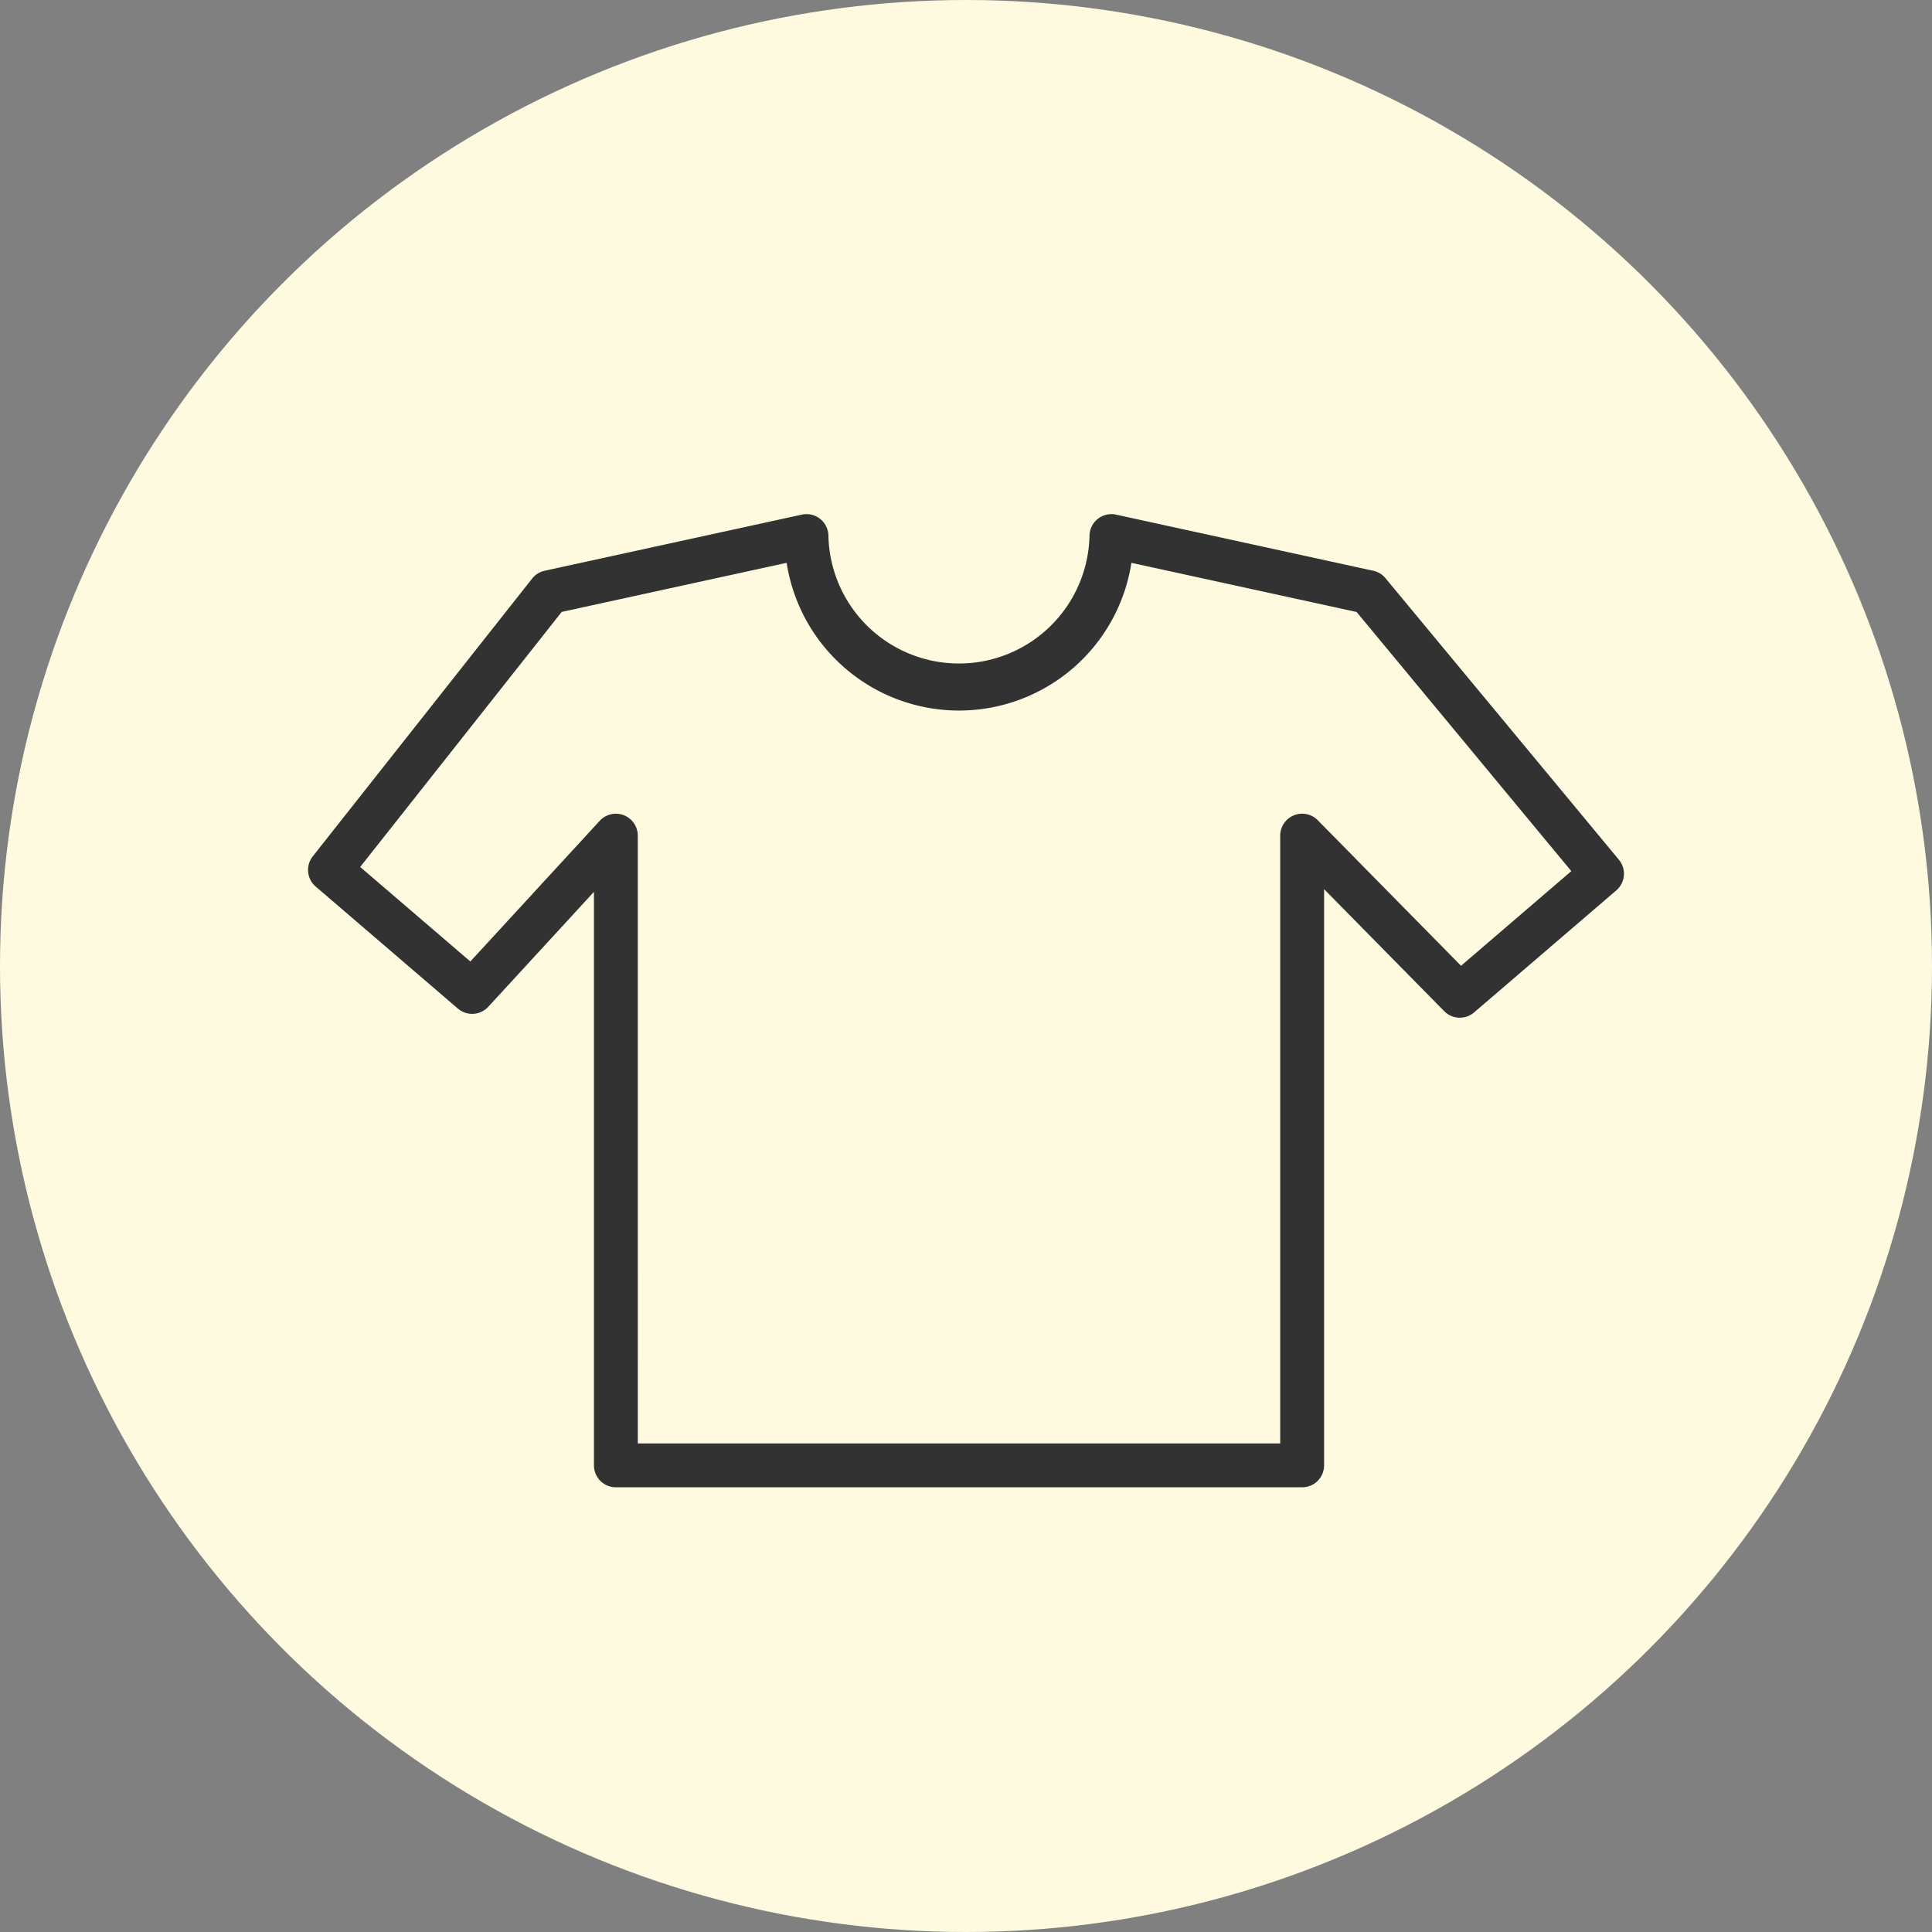 <svg xmlns="http://www.w3.org/2000/svg" width="900" height="900" viewBox="0 0 900 900">
  <rect x="0" y="0" width="900" height="900" fill="#808080" stroke="none"/>
  <g id="Group_72" data-name="Group 72" transform="translate(1389 -6948)">
    <circle id="Ellipse_19" data-name="Ellipse 19" cx="450" cy="450" r="450" transform="translate(-1389 6948)" fill="#fefae0"/>
    <path id="tshirt" d="M463.592,461.5H143.9a8.714,8.714,0,0,1-8.714-8.714V181.771L83.366,238.136a8.714,8.714,0,0,1-12.1.715L5.04,182.015A8.714,8.714,0,0,1,3.881,170L106.067,40.615a8.714,8.714,0,0,1,4.976-3.111l119.8-26.143a8.714,8.714,0,0,1,10.571,8.514,62.325,62.325,0,0,0,124.616,0A8.715,8.715,0,0,1,376.6,11.361L496.393,37.5a8.715,8.715,0,0,1,4.854,2.954L609.986,171.61a8.714,8.714,0,0,1-1.037,12.2l-66.229,56.835a8.714,8.714,0,0,1-11.886-.5l-58.517-59.441V452.789a8.714,8.714,0,0,1-8.723,8.714ZM152.619,444.075H454.878V159.41a8.714,8.714,0,0,1,14.919-6.1l67.728,68.8,53.55-45.968L489.788,53.887,382.8,30.541a79.763,79.763,0,0,1-158.1,0L117.814,53.87,22.722,174.233l53.506,45.907,61.254-66.6a8.714,8.714,0,0,1,15.128,5.9Z" transform="translate(-1246.002 7177.839)" fill="#323232" stroke="#323232" stroke-width="3"/>
  </g>
</svg>
